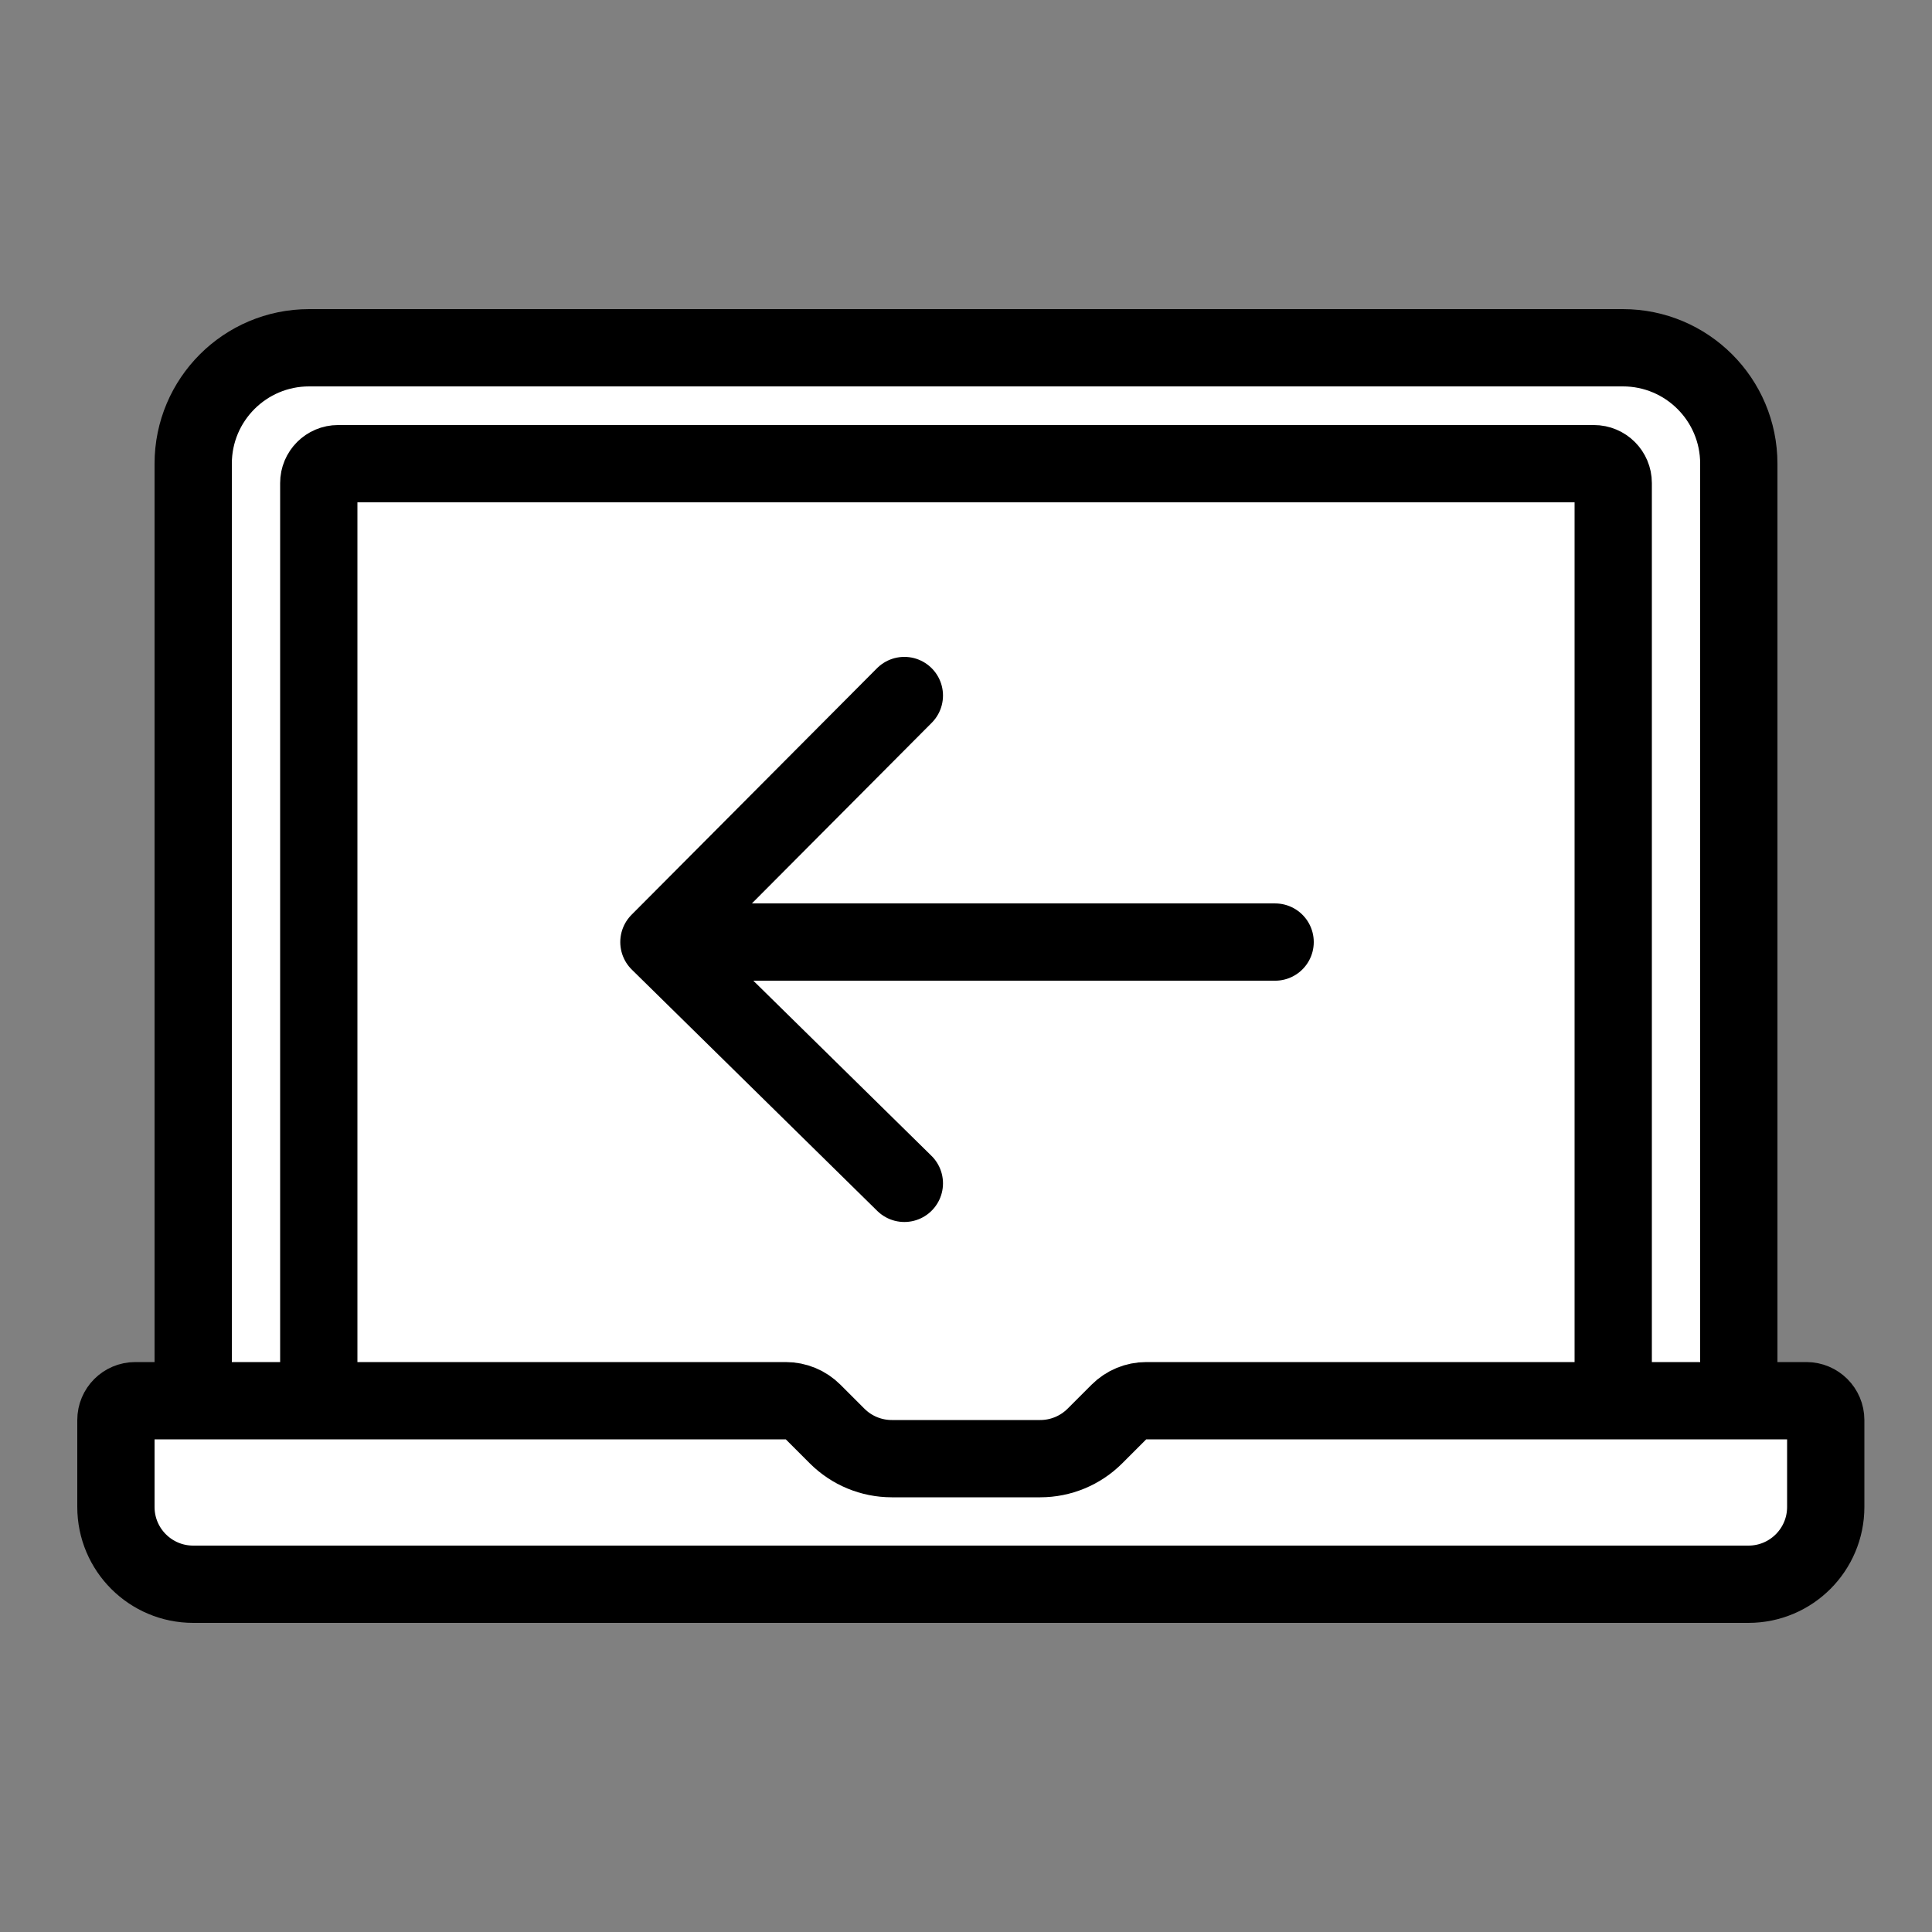 <svg width="27" height="27 " viewBox="0 0 100 100" fill="none" xmlns="http://www.w3.org/2000/svg" style="width: 32px; height: 32px;"><rect x="0" y="0" width="100" height="100" fill="#808080" stroke="none"/><style>
     .line-laptop1 {animation:line-laptop1-move 1.6s infinite;}
     @keyframes line-laptop1-move {
         0%{transform: translate3d(-2px, 0, 0);}
         50%{transform: translate3d(2px, 0, 0);}
         100%{transform: translate3d(-2px, 0, 0);}
     }
     @media (prefers-reduced-motion: reduce) {
         .line-laptop1 {
             animation: none;
         }
     }
    </style><path class="fill1" d="M6 78V73.5C6 72.948 6.448 72.5 7 72.5H10V24C10 20.686 12.686 18 16 18H84C87.314 18 90 20.686 90 24V72.5H93.5C94.052 72.5 94.5 72.948 94.5 73.5V78C94.5 80.209 92.709 82 90.5 82H10C7.791 82 6 80.209 6 78Z" fill="#fff" stroke-width="4.0px" style="animation-duration: 5s;"></path><path class="stroke1" d="M10 72.5H7C6.448 72.5 6 72.948 6 73.5V78C6 80.209 7.791 82 10 82H90.5C92.709 82 94.5 80.209 94.5 78V73.5C94.5 72.948 94.052 72.5 93.5 72.5H90M10 72.5V24C10 20.686 12.686 18 16 18H84C87.314 18 90 20.686 90 24V72.5M10 72.5H16.5M90 72.5H83.5M83.5 72.5H59.328C58.798 72.5 58.289 72.711 57.914 73.086L56.672 74.328C55.921 75.079 54.904 75.5 53.843 75.5H46.157C45.096 75.5 44.079 75.079 43.328 74.328L42.086 73.086C41.711 72.711 41.202 72.5 40.672 72.5H16.5M83.5 72.5V25C83.5 24.448 83.052 24 82.5 24H17.5C16.948 24 16.5 24.448 16.5 25V72.5" stroke="#000" stroke-width="4.0px" style="animation-duration: 5s;"></path><path class="line-laptop1 stroke2" d="M66 48.761H34.105M34.105 48.761L46.809 36M34.105 48.761L46.809 61.25" stroke="#000" stroke-width="4.0px" stroke-linecap="round" style="animation-duration: 5s;"></path></svg>